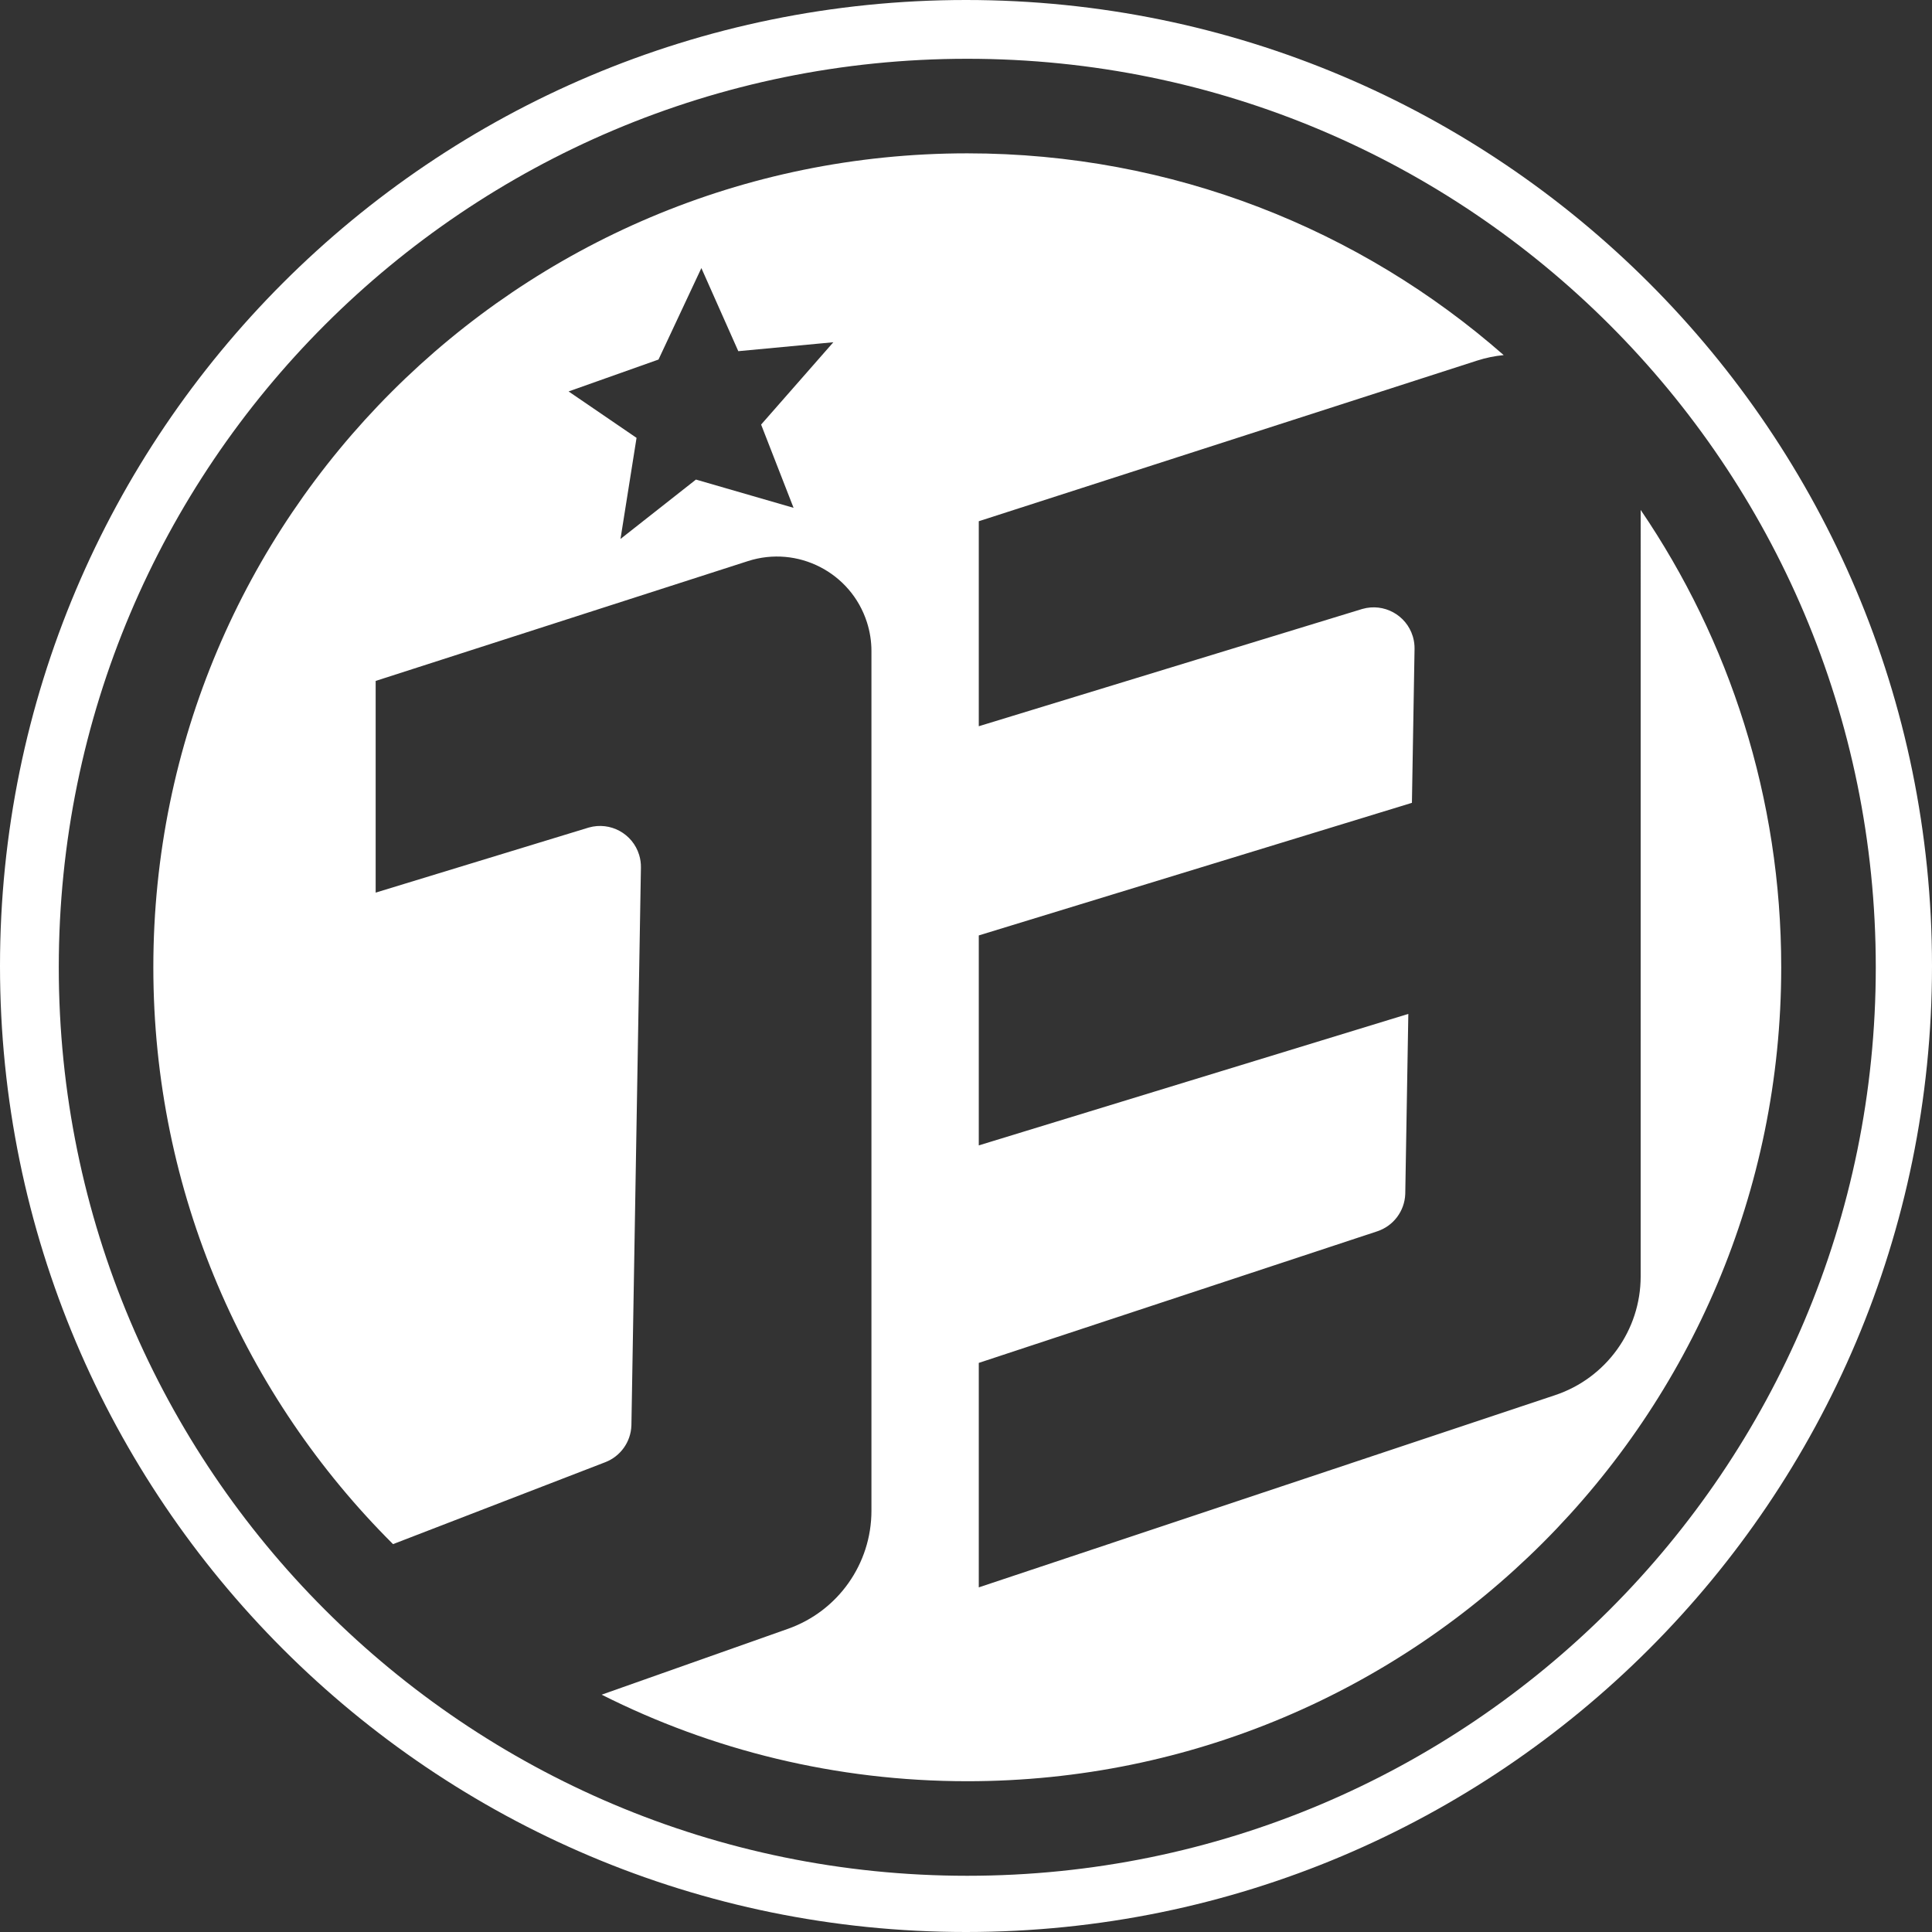 <?xml version="1.0" encoding="UTF-8"?>
<svg width="756px" height="756px" viewBox="0 0 756 756" version="1.1" xmlns="http://www.w3.org/2000/svg" xmlns:xlink="http://www.w3.org/1999/xlink">
    <rect x="0" y="0" width="756" height="756" fill="#333333" stroke="none"/>
    <title>编组 3</title>
    <g id="页面-1" stroke="none" stroke-width="1" fill="none" fill-rule="evenodd">
        <g id="画板备份-2" transform="translate(-122, -122)" fill="#FFFFFF">
            <g id="编组-3" transform="translate(122, 122)">
                <g id="编组-2">
                    <path d="M378,0 C586.764,0 756,169.236 756,378 C756,586.764 586.764,756 378,756 C169.236,756 0,586.764 0,378 C0,169.236 169.236,0 378,0 Z M378.5,23 C182.163,23 23,182.163 23,378.5 C23,574.837 182.163,734 378.5,734 C574.837,734 734,574.837 734,378.5 C734,182.163 574.837,23 378.5,23 Z" id="形状结合"></path>
                </g>
                <path d="M378.5,60 C458.91,60 532.361,89.798 588.406,138.958 C584.927,139.289 581.431,139.999 577.967,141.115 L577.967,141.115 L383,203.959 L383,284.18 L532.841,238.358 L533.151,238.267 C541.509,235.891 550.268,240.633 552.821,248.98 L552.821,248.98 L552.96,249.463 C553.356,250.918 553.544,252.422 553.518,253.931 L553.518,253.931 L552.491,314.153 L383,366.038 L383,448.199 L551.084,396.746 L549.89,466.903 L549.88,467.254 C549.622,473.911 545.258,479.727 538.91,481.824 L538.91,481.824 L383,533.31 L383,621.146 L608.503,545.936 C628.508,539.264 642,520.541 642,499.453 L642,499.453 L642.006,199.539 C676.714,250.545 697,312.154 697,378.5 C697,554.403 554.403,697 378.5,697 C327.05,697 278.449,684.801 235.433,663.137 L235.433,663.137 L308.329,637.367 C327.909,630.446 341,611.935 341,591.168 L341,591.168 L341,254.782 C341,250.933 340.4,247.108 339.22,243.445 C332.959,223.993 312.114,213.3 292.663,219.562 L292.663,219.562 L147,266.45 L147,349.285 L230.125,323.9 L230.435,323.809 C238.794,321.436 247.552,326.181 250.101,334.529 C250.59,336.131 250.825,337.8 250.796,339.475 L250.796,339.475 L247.077,557.517 L247.067,557.865 C246.821,564.235 242.809,569.867 236.841,572.17 L236.841,572.17 L153.8,604.226 C95.861,546.549 60,466.712 60,378.5 C60,202.597 202.597,60 378.5,60 Z M274.45,104.898 L257.674,140.692 L222.493,153.171 L249.083,171.338 L242.8,210.898 L272.331,187.657 L310.526,198.717 L297.828,166.141 L326.09,133.922 L288.899,137.417 L274.45,104.898 Z" id="形状结合"></path>
            </g>
        </g>
    </g>
</svg>